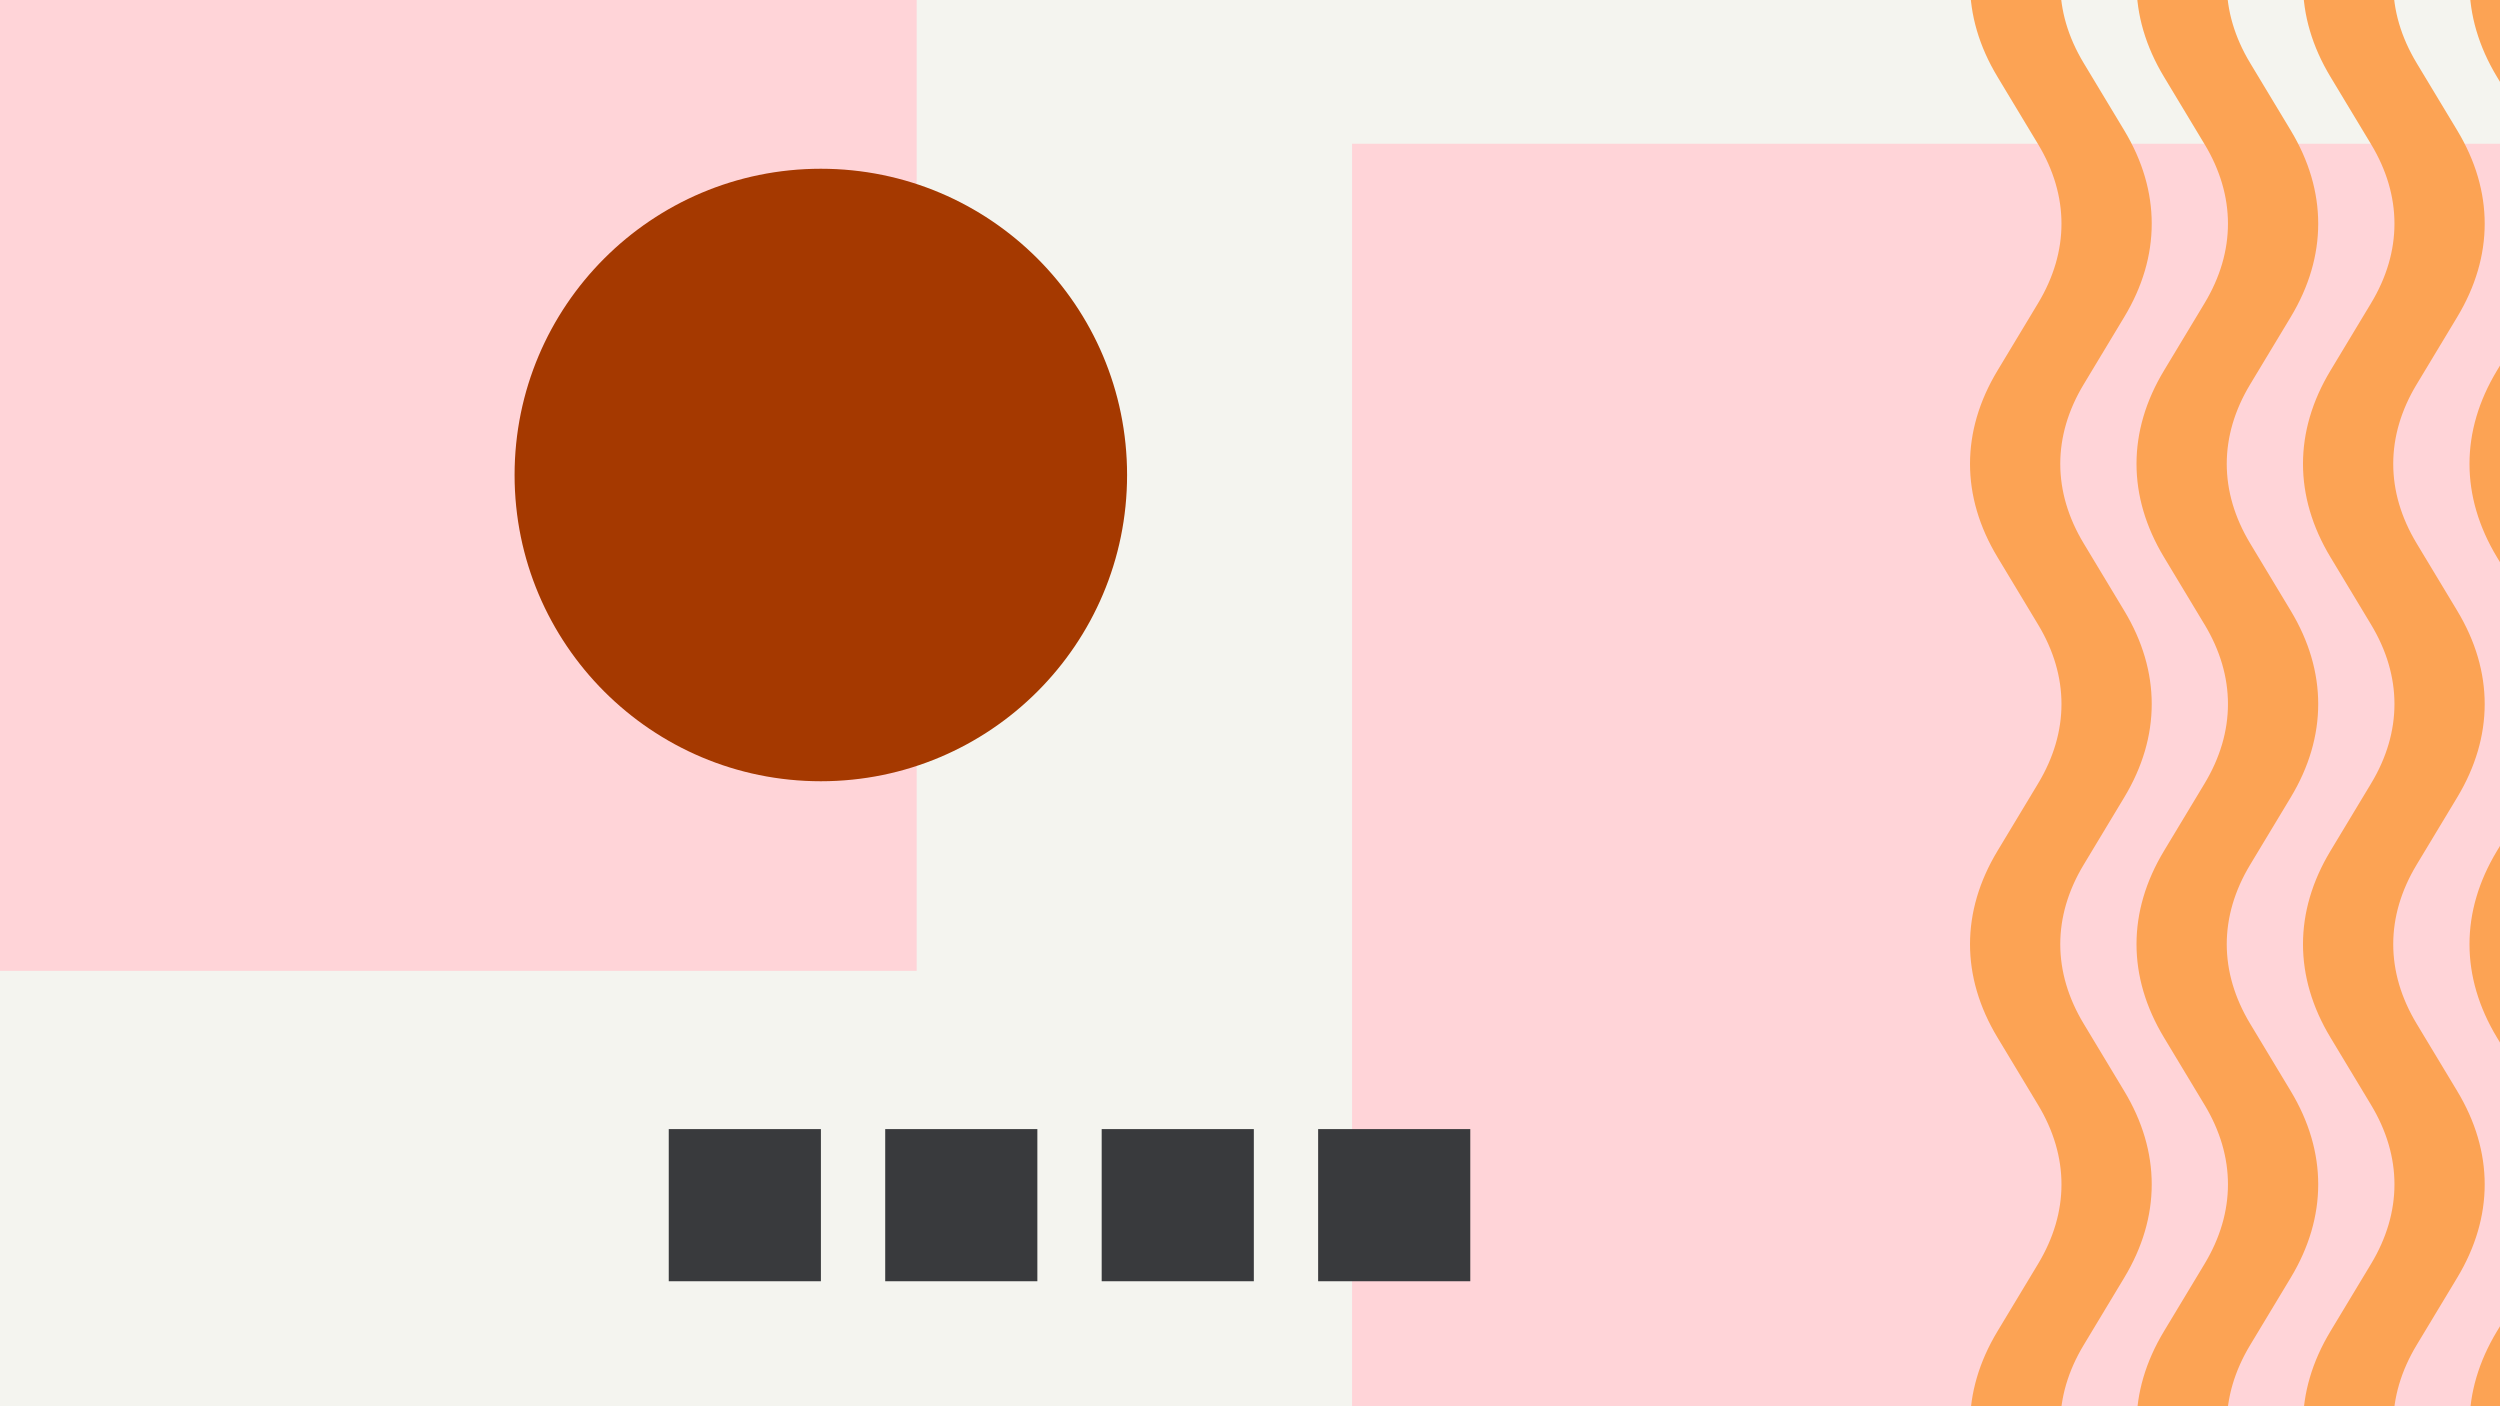<svg width="1200" height="675" viewBox="0 0 1200 675" fill="none" xmlns="http://www.w3.org/2000/svg">
<rect x="0" y="0" width="1200" height="675" fill="#808080" stroke="none"/>
<g clip-path="url(#clip0_6_1940)">
<rect width="1200" height="675" fill="#F4F4EF"/>
<rect x="-325" y="-328" width="765" height="794" fill="#FFD4D8"/>
<rect x="649" y="69" width="765" height="794" fill="#FFD4D8"/>
<rect x="321" y="541.965" width="73.034" height="73.034" fill="#393A3D"/>
<rect x="424.902" y="541.965" width="73.034" height="73.034" fill="#393A3D"/>
<rect x="528.805" y="541.965" width="73.034" height="73.034" fill="#393A3D"/>
<rect x="632.703" y="541.965" width="73.034" height="73.034" fill="#393A3D"/>
<path fill-rule="evenodd" clip-rule="evenodd" d="M1000.18 645.6C985.178 670.466 985.177 697.095 1000.18 721.981L958.803 728.586C941.212 699.4 941.211 668.165 958.803 638.994C958.803 638.994 958.803 638.994 958.803 638.994C958.803 638.993 958.804 638.992 958.805 638.991L978.26 606.7C993.26 581.813 993.259 555.183 978.262 530.317L978.26 530.314L958.803 498.021C958.803 498.021 958.804 498.021 958.803 498.021C941.213 468.835 941.211 437.6 958.803 408.429C958.803 408.428 958.804 408.427 958.805 408.426L978.26 376.135C993.26 351.249 993.259 324.618 978.262 299.752L978.26 299.749L958.803 267.456C958.803 267.456 958.804 267.457 958.803 267.456C941.213 238.27 941.211 207.035 958.803 177.864C958.803 177.863 958.804 177.862 958.805 177.861L978.26 145.57C993.26 120.684 993.259 94.054 978.262 69.187L978.26 69.184L958.803 36.891C958.803 36.891 958.804 36.892 958.803 36.891C941.212 7.704 941.211 -23.532 958.805 -52.703L1000.18 -46.095C985.178 -21.229 985.177 5.4 1000.18 30.287L1019.63 62.579C1019.63 62.58 1019.63 62.581 1019.63 62.582C1037.23 91.753 1037.23 122.988 1019.63 152.174L1000.18 184.467L1000.18 184.47C985.178 209.336 985.177 235.965 1000.18 260.852L1019.63 293.144C1019.63 293.145 1019.63 293.146 1019.63 293.147C1037.23 322.318 1037.23 353.552 1019.63 382.738C1019.63 382.738 1019.63 382.737 1019.63 382.738L1000.18 415.035C985.178 439.901 985.177 466.53 1000.18 491.417L1019.63 523.709C1019.63 523.71 1019.63 523.711 1019.63 523.712C1037.23 552.882 1037.23 584.117 1019.63 613.302C1019.63 613.303 1019.63 613.302 1019.63 613.302L1000.18 645.6Z" fill="#FCA354"/>
<path fill-rule="evenodd" clip-rule="evenodd" d="M1080.09 645.6C1065.09 670.466 1065.09 697.095 1080.09 721.981L1038.72 728.586C1021.13 699.4 1021.12 668.165 1038.72 638.994C1038.72 638.994 1038.72 638.994 1038.72 638.994C1038.72 638.993 1038.72 638.992 1038.72 638.991L1058.17 606.7C1073.17 581.813 1073.17 555.183 1058.18 530.317L1058.17 530.314L1038.72 498.021C1038.72 498.021 1038.72 498.021 1038.72 498.021C1021.13 468.835 1021.12 437.6 1038.72 408.429C1038.72 408.428 1038.72 408.427 1038.72 408.426L1058.17 376.135C1073.17 351.249 1073.17 324.618 1058.18 299.752L1058.17 299.749L1038.72 267.456C1038.72 267.456 1038.72 267.457 1038.72 267.456C1021.13 238.27 1021.12 207.035 1038.72 177.864C1038.72 177.863 1038.72 177.862 1038.72 177.861L1058.17 145.57C1073.17 120.684 1073.17 94.054 1058.18 69.187L1058.17 69.184L1038.72 36.891C1038.72 36.891 1038.72 36.892 1038.72 36.891C1021.13 7.704 1021.12 -23.532 1038.72 -52.703L1080.09 -46.095C1065.09 -21.229 1065.09 5.4 1080.09 30.287L1099.55 62.579C1099.55 62.58 1099.55 62.581 1099.55 62.582C1117.14 91.753 1117.14 122.988 1099.55 152.174L1080.09 184.467L1080.09 184.47C1065.09 209.336 1065.09 235.965 1080.09 260.852L1099.55 293.144C1099.55 293.145 1099.55 293.146 1099.55 293.147C1117.14 322.318 1117.14 353.552 1099.55 382.738C1099.55 382.738 1099.55 382.737 1099.55 382.738L1080.09 415.035C1065.09 439.901 1065.09 466.53 1080.09 491.417L1099.55 523.709C1099.55 523.71 1099.55 523.711 1099.55 523.712C1117.14 552.882 1117.14 584.117 1099.55 613.302C1099.55 613.303 1099.55 613.302 1099.55 613.302L1080.09 645.6Z" fill="#FCA354"/>
<path fill-rule="evenodd" clip-rule="evenodd" d="M1160 645.6C1145.01 670.466 1145 697.095 1160 721.981L1118.63 728.586C1101.04 699.4 1101.04 668.165 1118.63 638.994C1118.63 638.994 1118.63 638.994 1118.63 638.994C1118.63 638.993 1118.63 638.992 1118.63 638.991L1138.09 606.7C1153.09 581.813 1153.09 555.183 1138.09 530.317L1138.09 530.314L1118.63 498.021C1118.63 498.021 1118.63 498.021 1118.63 498.021C1101.04 468.835 1101.04 437.6 1118.63 408.429C1118.63 408.428 1118.63 408.427 1118.63 408.426L1138.09 376.135C1153.09 351.249 1153.09 324.618 1138.09 299.752L1138.09 299.749L1118.63 267.456C1118.63 267.456 1118.63 267.457 1118.63 267.456C1101.04 238.27 1101.04 207.035 1118.63 177.864C1118.63 177.863 1118.63 177.862 1118.63 177.861L1138.09 145.57C1153.09 120.684 1153.09 94.054 1138.09 69.187L1138.09 69.184L1118.63 36.891C1118.63 36.891 1118.63 36.892 1118.63 36.891C1101.04 7.704 1101.04 -23.532 1118.63 -52.703L1160 -46.095C1145.01 -21.229 1145 5.4 1160 30.287L1179.46 62.579C1179.46 62.58 1179.46 62.581 1179.46 62.582C1197.06 91.753 1197.05 122.988 1179.46 152.174L1160.01 184.467L1160 184.47C1145.01 209.336 1145 235.965 1160 260.852L1179.46 293.144C1179.46 293.145 1179.46 293.146 1179.46 293.147C1197.05 322.318 1197.05 353.552 1179.46 382.738C1179.46 382.738 1179.46 382.737 1179.46 382.738L1160 415.035C1145.01 439.901 1145 466.53 1160 491.417L1179.46 523.709C1179.46 523.71 1179.46 523.711 1179.46 523.712C1197.05 552.882 1197.05 584.117 1179.46 613.302C1179.46 613.303 1179.46 613.302 1179.46 613.302L1160 645.6Z" fill="#FCA354"/>
<path fill-rule="evenodd" clip-rule="evenodd" d="M1239.92 645.6C1224.92 670.466 1224.92 697.095 1239.92 721.981L1198.55 728.586C1180.96 699.4 1180.96 668.165 1198.55 638.994C1198.55 638.994 1198.55 638.994 1198.55 638.994C1198.55 638.993 1198.55 638.992 1198.55 638.991L1218.01 606.7C1233.01 581.813 1233.01 555.183 1218.01 530.317L1218.01 530.314L1198.55 498.021C1198.55 498.021 1198.55 498.021 1198.55 498.021C1180.96 468.835 1180.96 437.6 1198.55 408.429C1198.55 408.428 1198.55 408.427 1198.55 408.426L1218.01 376.135C1233.01 351.249 1233.01 324.618 1218.01 299.752L1218.01 299.749L1198.55 267.456C1198.55 267.456 1198.55 267.457 1198.55 267.456C1180.96 238.27 1180.96 207.035 1198.55 177.864C1198.55 177.863 1198.55 177.862 1198.55 177.861L1218.01 145.57C1233.01 120.684 1233.01 94.054 1218.01 69.187L1218.01 69.184L1198.55 36.891C1198.55 36.891 1198.55 36.892 1198.55 36.891C1180.96 7.704 1180.96 -23.532 1198.55 -52.703L1239.92 -46.095C1224.92 -21.229 1224.92 5.4 1239.92 30.287L1259.38 62.579C1259.38 62.58 1259.38 62.581 1259.38 62.582C1276.97 91.753 1276.97 122.988 1259.38 152.174L1239.92 184.467L1239.92 184.47C1224.92 209.336 1224.92 235.965 1239.92 260.852L1259.38 293.144C1259.38 293.145 1259.38 293.146 1259.38 293.147C1276.97 322.318 1276.97 353.552 1259.38 382.738C1259.38 382.738 1259.38 382.737 1259.38 382.738L1239.92 415.035C1224.92 439.901 1224.92 466.53 1239.92 491.417L1259.38 523.709C1259.38 523.71 1259.38 523.711 1259.38 523.712C1276.97 552.882 1276.97 584.117 1259.38 613.302C1259.38 613.303 1259.38 613.302 1259.38 613.302L1239.92 645.6Z" fill="#FCA354"/>
<circle cx="394" cy="228" r="147" fill="#A53900"/>
</g>
<defs>
<clipPath id="clip0_6_1940">
<rect width="1200" height="675" fill="white"/>
</clipPath>
</defs>
</svg>
